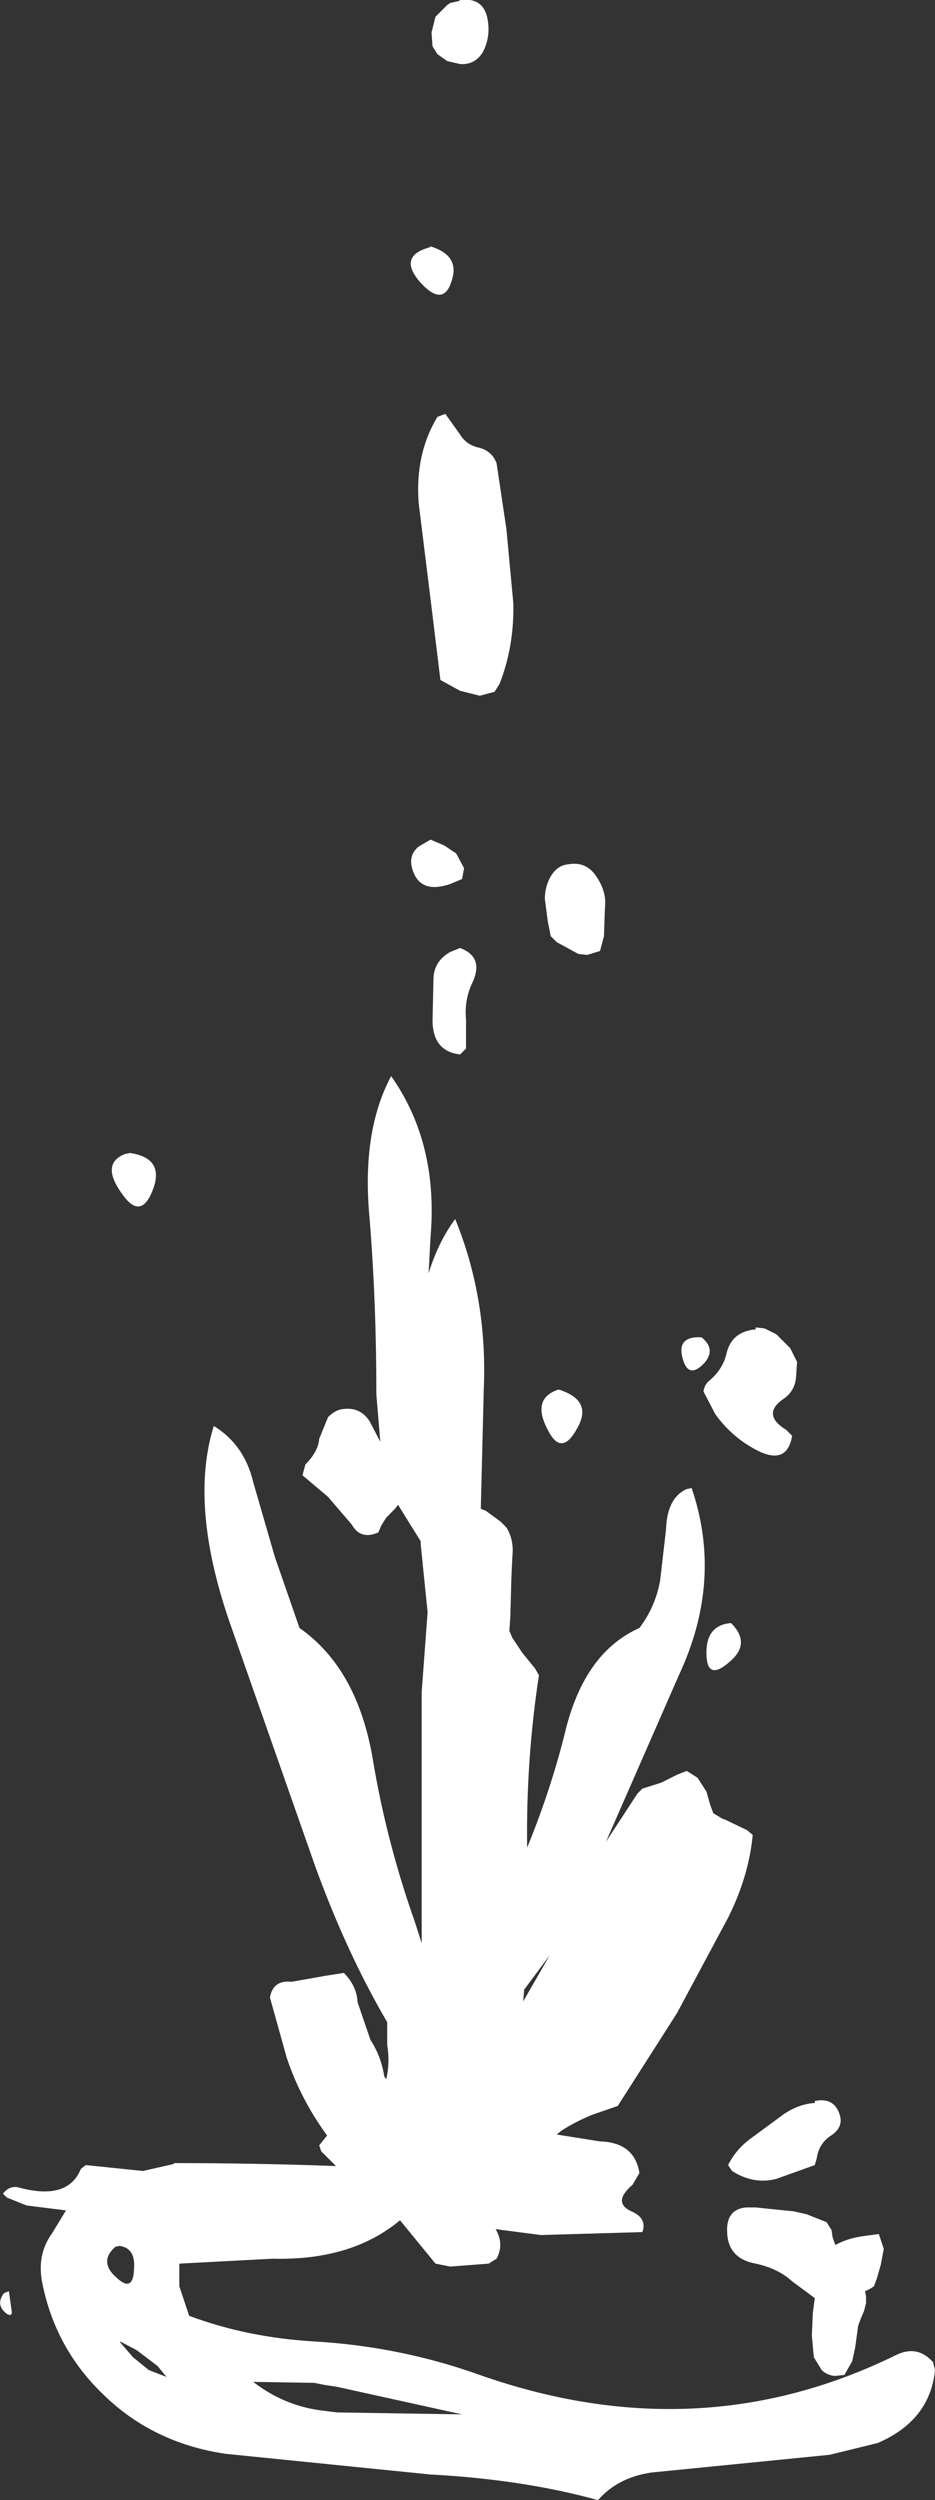 <?xml version="1.0" encoding="UTF-8" standalone="no"?>
<svg xmlns:ffdec="https://www.free-decompiler.com/flash" xmlns:xlink="http://www.w3.org/1999/xlink" ffdec:objectType="shape" height="253.7px" width="94.9px" xmlns="http://www.w3.org/2000/svg">
  <rect width="100%" height="100%" fill="#333333" stroke="none"/>
  <g transform="matrix(2.0, 0.0, 0.0, 2.0, 51.7, 87.0)">
    <path d="M-2.55 -43.45 L-2.5 -43.5 Q-1.3 -43.65 -1.1 -42.5 -0.95 -41.6 -1.35 -40.85 -1.75 -40.2 -2.5 -40.25 L-3.15 -40.4 -3.65 -40.75 -3.9 -41.15 -3.95 -41.85 -3.75 -42.65 -3.4 -43.0 -3.15 -43.25 -3.0 -43.35 -2.55 -43.45 M-4.0 -31.0 Q-2.55 -30.55 -2.9 -29.35 -3.3 -27.85 -4.5 -29.15 -5.7 -30.5 -4.05 -30.95 L-4.0 -31.0 M-2.5 -21.45 Q-2.2 -20.95 -1.6 -20.8 -0.9 -20.65 -0.65 -20.0 L-0.15 -16.65 0.2 -12.9 Q0.25 -10.7 -0.5 -8.8 L-0.75 -8.4 -1.5 -8.2 -2.5 -8.45 -3.5 -9.0 -4.0 -13.1 -4.6 -17.95 Q-4.8 -20.45 -3.65 -22.35 L-3.25 -22.5 -2.5 -21.45 M-3.3 -0.6 L-2.7 -0.2 -2.3 0.55 -2.4 1.1 -3.0 1.35 Q-4.6 1.9 -4.95 0.5 -5.1 -0.15 -4.6 -0.55 L-4.0 -0.9 -3.3 -0.6 M-2.5 4.6 Q-1.3 5.05 -1.85 6.3 -2.3 7.2 -2.2 8.25 L-2.2 9.7 -2.5 10.0 Q-3.85 9.85 -3.9 8.35 L-3.85 6.1 Q-3.8 5.25 -3.0 4.8 L-2.5 4.6 M-19.25 15.0 Q-17.55 15.25 -18.05 16.75 -18.65 18.45 -19.6 17.15 -20.8 15.55 -19.5 15.05 L-19.25 15.0 M-4.1 21.1 Q-3.6 19.5 -2.75 18.35 -1.1 22.4 -1.3 27.0 L-1.45 33.05 -1.2 33.15 -0.45 33.7 -0.15 34.0 Q0.25 34.65 0.15 35.5 L0.1 36.6 0.05 38.5 0.0 39.25 0.15 39.6 0.65 40.35 1.3 41.15 1.5 41.5 Q0.85 45.75 0.9 50.1 L0.9 50.25 Q2.15 47.2 2.9 44.1 3.9 40.3 6.6 39.1 7.4 38.05 7.65 36.7 L7.95 34.1 Q8.0 32.5 9.0 32.05 L9.25 32.0 Q10.85 36.7 8.6 41.5 L4.9 49.95 6.5 47.5 6.75 47.25 7.7 46.95 8.5 46.55 9.0 46.35 9.55 46.7 10.0 47.4 10.2 48.1 10.35 48.5 10.85 48.8 10.9 48.8 12.05 49.35 12.35 49.6 Q12.15 51.7 11.1 53.8 L8.5 58.65 5.5 63.35 4.2 63.8 Q3.35 64.15 2.65 64.6 L2.4 64.8 4.6 65.15 Q6.35 65.2 6.6 66.75 L6.25 67.35 Q5.2 68.25 6.2 68.7 7.0 69.05 6.75 69.75 L1.6 69.9 -0.7 69.6 Q-0.25 70.35 -0.65 71.1 L-1.05 71.35 -3.0 71.5 -3.75 71.35 -5.55 69.15 Q-8.0 71.2 -12.0 71.1 L-16.75 71.35 -16.75 71.75 -16.75 72.1 -16.75 72.5 -16.5 73.25 -16.25 74.0 Q-13.3 75.1 -9.9 75.3 -5.55 75.55 -1.5 77.0 9.6 80.9 19.6 76.0 20.7 75.45 21.5 76.35 L21.6 76.75 Q21.35 79.3 18.7 80.45 L16.25 81.05 7.2 81.95 Q5.5 82.2 4.5 83.35 0.7 82.3 -4.0 82.05 L-14.4 81.0 Q-18.15 80.45 -20.7 77.9 -23.05 75.6 -23.7 72.35 -24.0 70.9 -23.2 69.8 L-22.5 68.65 -24.5 68.4 -25.5 68.0 -25.7 67.8 Q-25.35 67.35 -24.85 67.5 -22.4 68.15 -21.75 66.55 L-21.5 66.35 -18.6 66.65 -17.05 66.3 -17.0 66.25 Q-12.9 66.25 -8.8 66.4 L-9.55 65.65 -9.65 65.35 -9.25 64.85 Q-10.6 63.0 -11.3 60.9 L-12.15 57.85 Q-12.0 56.95 -11.05 57.05 L-9.35 56.75 -8.4 56.6 Q-7.75 57.25 -7.7 58.1 L-7.05 60.0 Q-6.5 60.85 -6.35 61.85 L-6.25 62.0 Q-6.05 61.15 -6.2 60.25 L-6.2 59.1 Q-8.25 55.6 -9.85 51.2 L-14.2 38.8 Q-16.25 32.85 -15.0 28.85 -13.45 29.8 -13.0 31.7 L-11.9 35.5 -10.65 39.1 Q-7.65 41.2 -6.9 45.95 -6.2 50.05 -4.8 54.0 L-4.45 55.1 -4.45 54.0 -4.45 42.35 -4.15 38.3 -4.5 34.85 -4.5 34.7 -5.65 32.85 -5.8 33.05 -6.25 33.5 -6.5 33.9 -6.65 34.25 Q-7.55 34.65 -8.0 33.85 L-9.2 32.45 -10.5 31.35 -10.35 30.8 Q-9.7 30.15 -9.65 29.5 L-9.2 28.4 Q-8.85 28.05 -8.5 28.0 -7.6 27.85 -7.1 28.6 L-6.55 29.65 -6.75 27.25 Q-6.75 22.5 -7.1 18.25 -7.5 13.9 -6.0 11.1 -3.6 14.5 -4.0 19.25 L-4.1 21.1 M-20.0 70.5 Q-20.85 71.25 -19.95 72.05 -19.1 72.85 -19.05 71.65 -18.95 70.55 -19.8 70.45 L-20.0 70.5 M-25.65 72.85 L-25.4 72.75 -25.25 73.8 Q-25.25 74.05 -25.5 73.9 -26.1 73.45 -25.65 72.85 M-8.75 77.6 L-9.4 77.5 -9.9 77.4 -13.0 77.35 Q-11.45 78.55 -9.55 78.8 L-8.75 78.9 -2.4 79.0 -8.75 77.6 M-19.75 75.35 L-19.1 76.1 -18.3 76.75 -17.4 77.1 -17.85 76.55 -18.9 75.75 -19.75 75.3 -19.75 75.35 M4.85 2.55 L4.8 4.0 4.6 4.75 3.95 4.95 3.5 4.9 2.4 4.3 2.1 4.0 1.95 3.25 1.8 2.1 Q1.8 1.55 2.05 1.05 2.4 0.4 3.0 0.35 3.9 0.2 4.4 0.95 4.95 1.75 4.85 2.55 M9.75 24.35 Q10.5 24.95 9.9 25.65 9.1 26.5 8.8 25.45 8.5 24.4 9.5 24.35 L9.75 24.35 M13.55 24.2 L14.25 24.9 14.6 25.6 14.55 26.35 Q14.5 27.05 13.95 27.45 12.75 28.25 14.05 29.05 L14.35 29.35 Q14.1 30.8 12.7 30.15 11.35 29.5 10.45 28.25 L9.85 27.1 Q9.9 26.75 10.15 26.55 10.8 26.0 11.0 25.25 11.25 24.05 12.5 23.95 L12.5 23.85 12.95 23.9 13.55 24.2 M3.45 28.95 Q2.65 30.45 1.95 29.05 1.1 27.45 2.5 27.0 4.25 27.55 3.45 28.95 M11.25 40.75 Q10.0 41.9 10.0 40.35 10.0 38.95 11.25 38.85 12.25 39.85 11.25 40.75 M0.7 58.05 L2.05 55.7 0.75 57.45 0.7 58.05 M15.5 66.35 L13.55 67.05 Q12.4 67.35 11.3 66.65 L11.1 66.35 Q11.5 65.55 12.25 65.0 L13.95 63.75 Q14.7 63.25 15.5 63.2 L15.5 63.1 Q16.45 62.9 16.75 63.75 17.0 64.45 16.25 64.9 15.7 65.3 15.6 66.0 L15.5 66.35 M15.1 68.85 L16.1 69.25 16.35 69.65 16.4 70.0 16.5 70.3 16.55 70.4 Q17.2 70.05 18.0 69.95 L18.75 69.85 19.0 70.6 18.85 71.4 18.65 72.1 18.5 72.5 Q18.3 72.65 18.05 72.75 L18.1 73.0 18.1 73.35 18.0 73.75 17.85 74.1 17.7 74.5 17.55 75.6 17.4 76.3 17.0 77.0 16.5 77.05 Q16.1 77.0 15.85 76.75 L15.45 76.1 15.35 75.0 15.4 73.85 15.5 73.1 14.35 72.25 Q13.65 71.6 12.5 71.35 11.1 71.1 11.05 69.75 11.0 68.6 12.0 68.5 L12.5 68.5 14.45 68.7 15.1 68.85" fill="#ffffff" fill-rule="evenodd" stroke="none"/>
  </g>
</svg>
